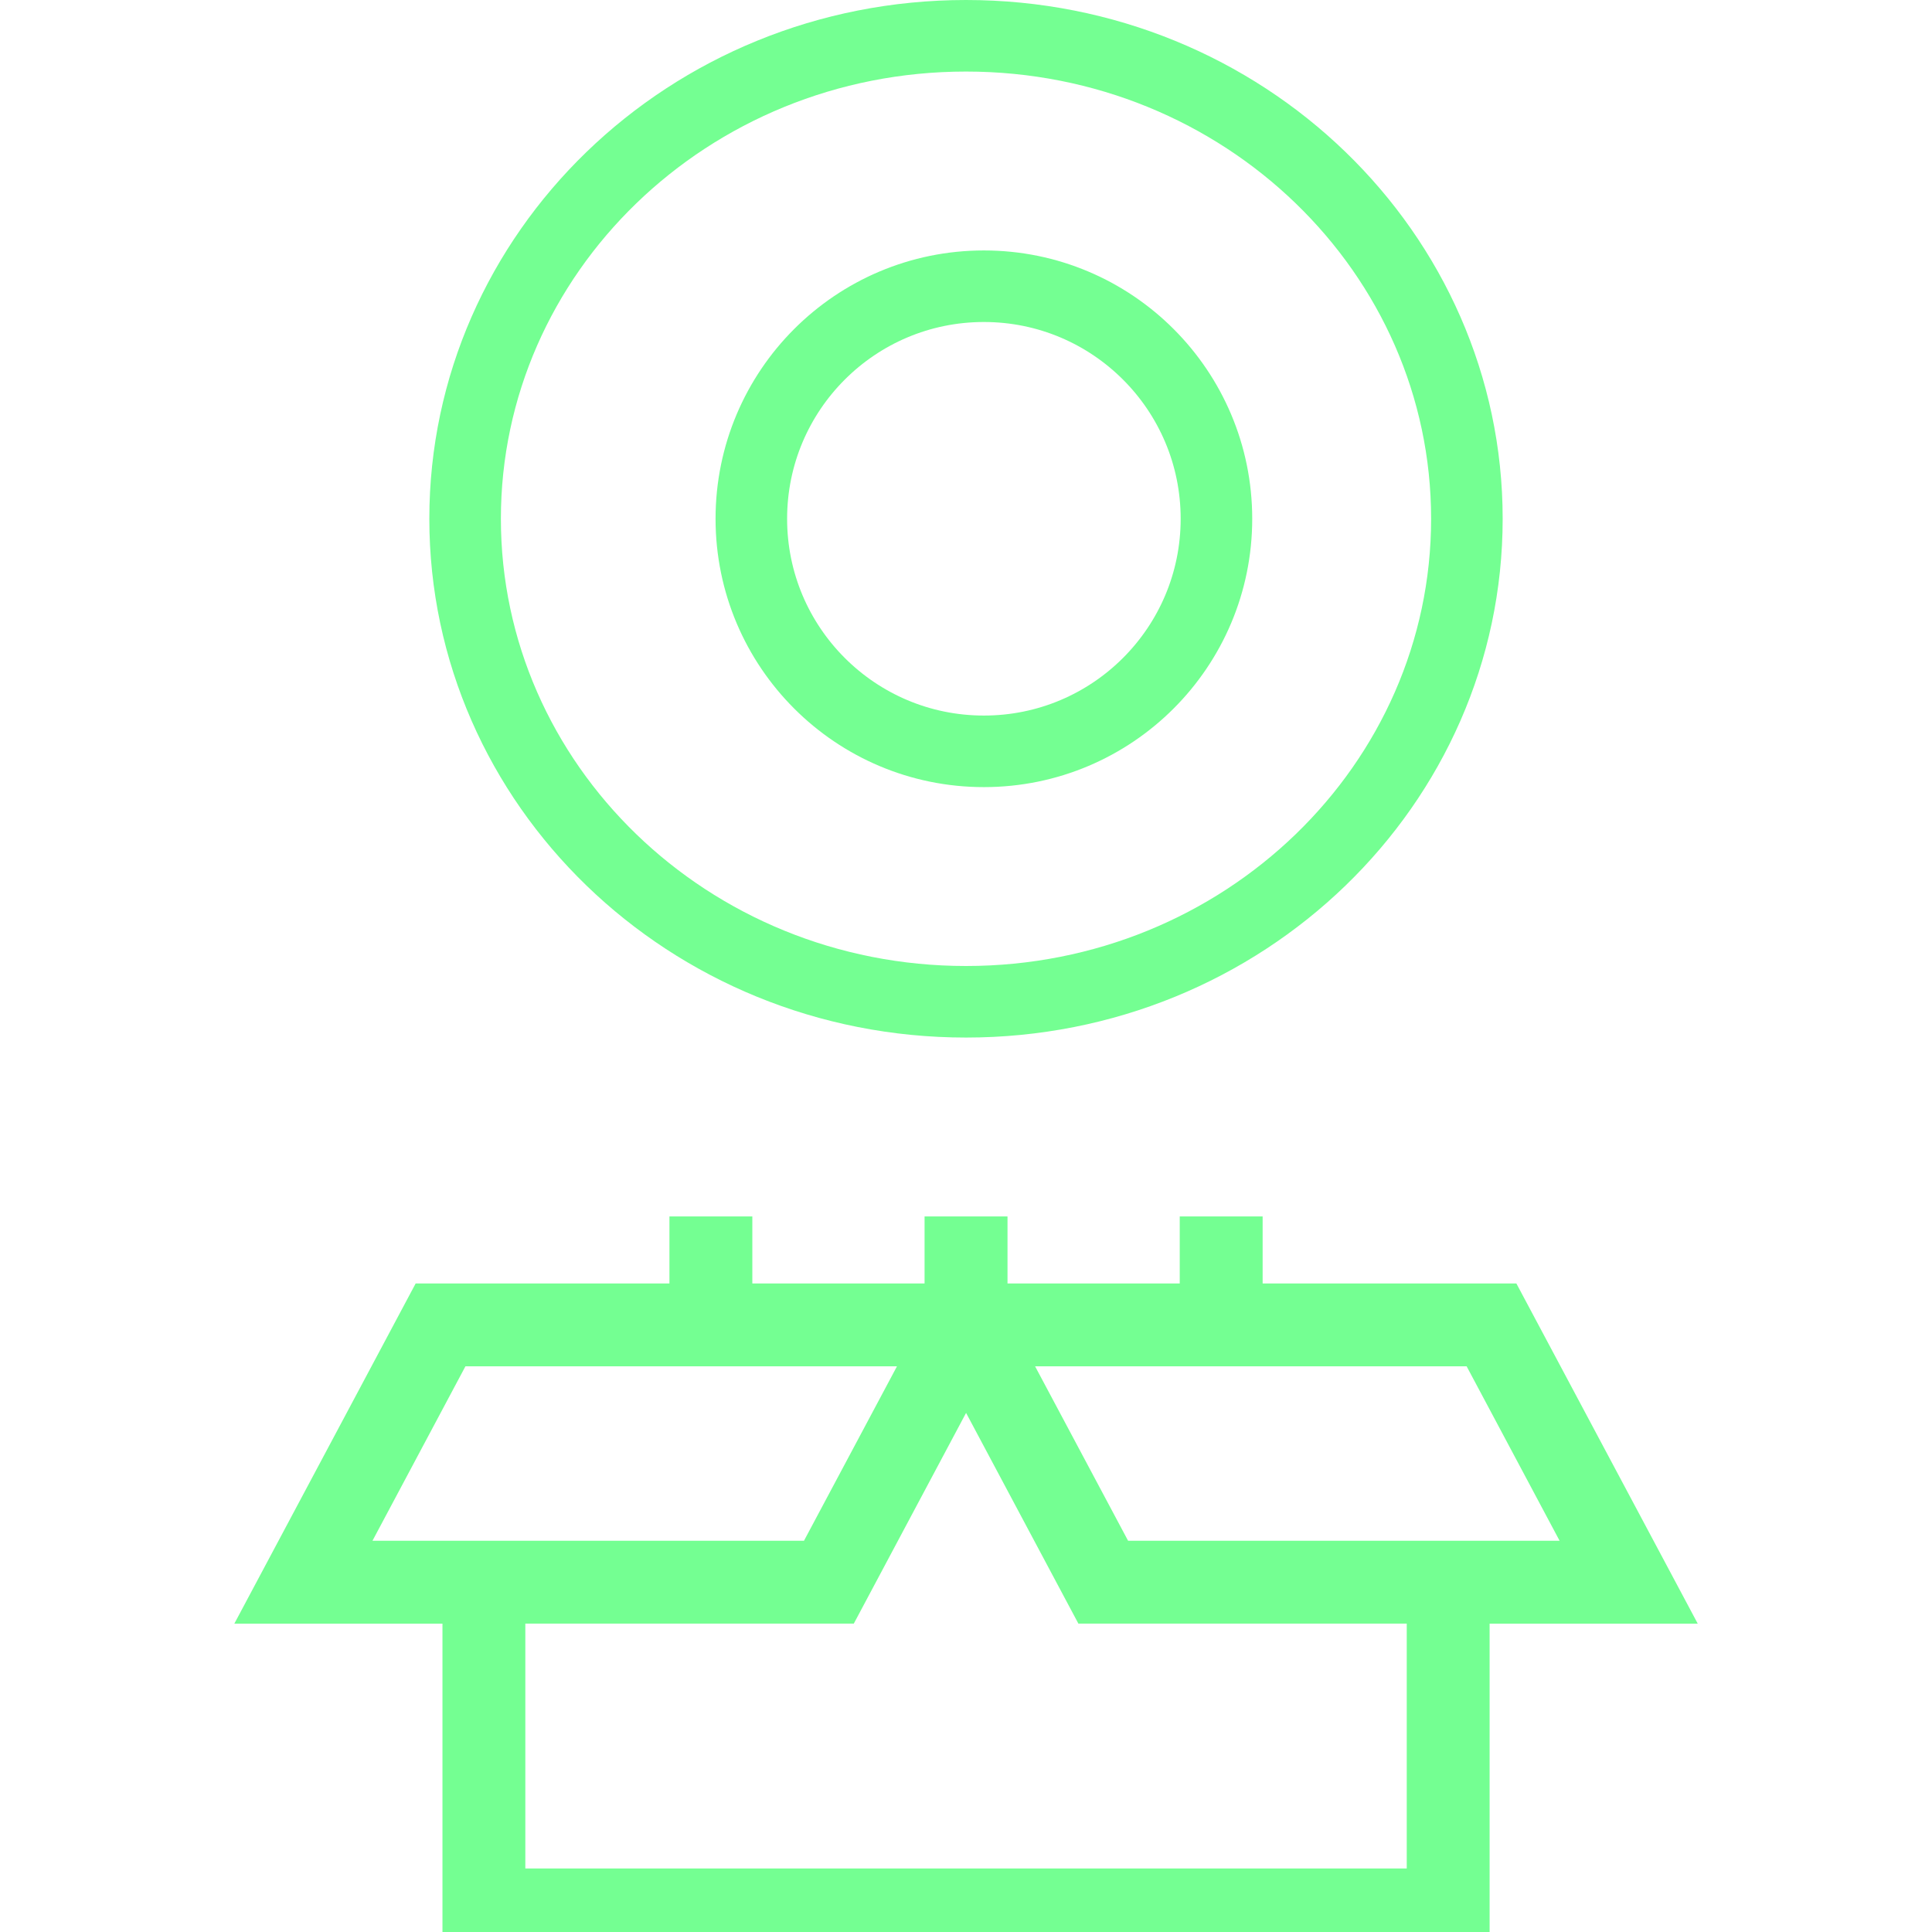 <svg width="54" height="54" viewBox="0 0 54 54" fill="none" xmlns="http://www.w3.org/2000/svg">
<g clip-path="url(#clip0_252_3964)">
<path d="M12.867 54.042V44.881H7.383L11.918 36.373H19.211V34.5H20.528V36.373H26.342V34.5H27.66V36.373H33.474V34.5H34.791V36.373H42.083L46.619 44.881H41.135V54.042H12.867ZM14.183 52.725H39.819V44.88H30.441L27.002 38.428L23.564 44.88H14.183V52.725ZM31.23 43.564H44.424L41.293 37.689H28.098L31.23 43.564ZM9.578 43.564H22.772L25.904 37.689H12.709L9.578 43.564Z" fill="#74FF92" stroke="#74FF92"/>
<path d="M41 14.5C41 21.924 34.764 28 27 28C19.236 28 13 21.924 13 14.5C13 7.076 19.236 1 27 1C34.764 1 41 7.076 41 14.5Z" stroke="#74FF92" stroke-width="2"/>
<circle cx="27.5" cy="14.5" r="6.5" stroke="#74FF92" stroke-width="2"/>
</g>
<defs>
<clipPath id="clip0_252_3964">
<rect width="54" height="54" fill="white"/>
</clipPath>
</defs>
</svg>

